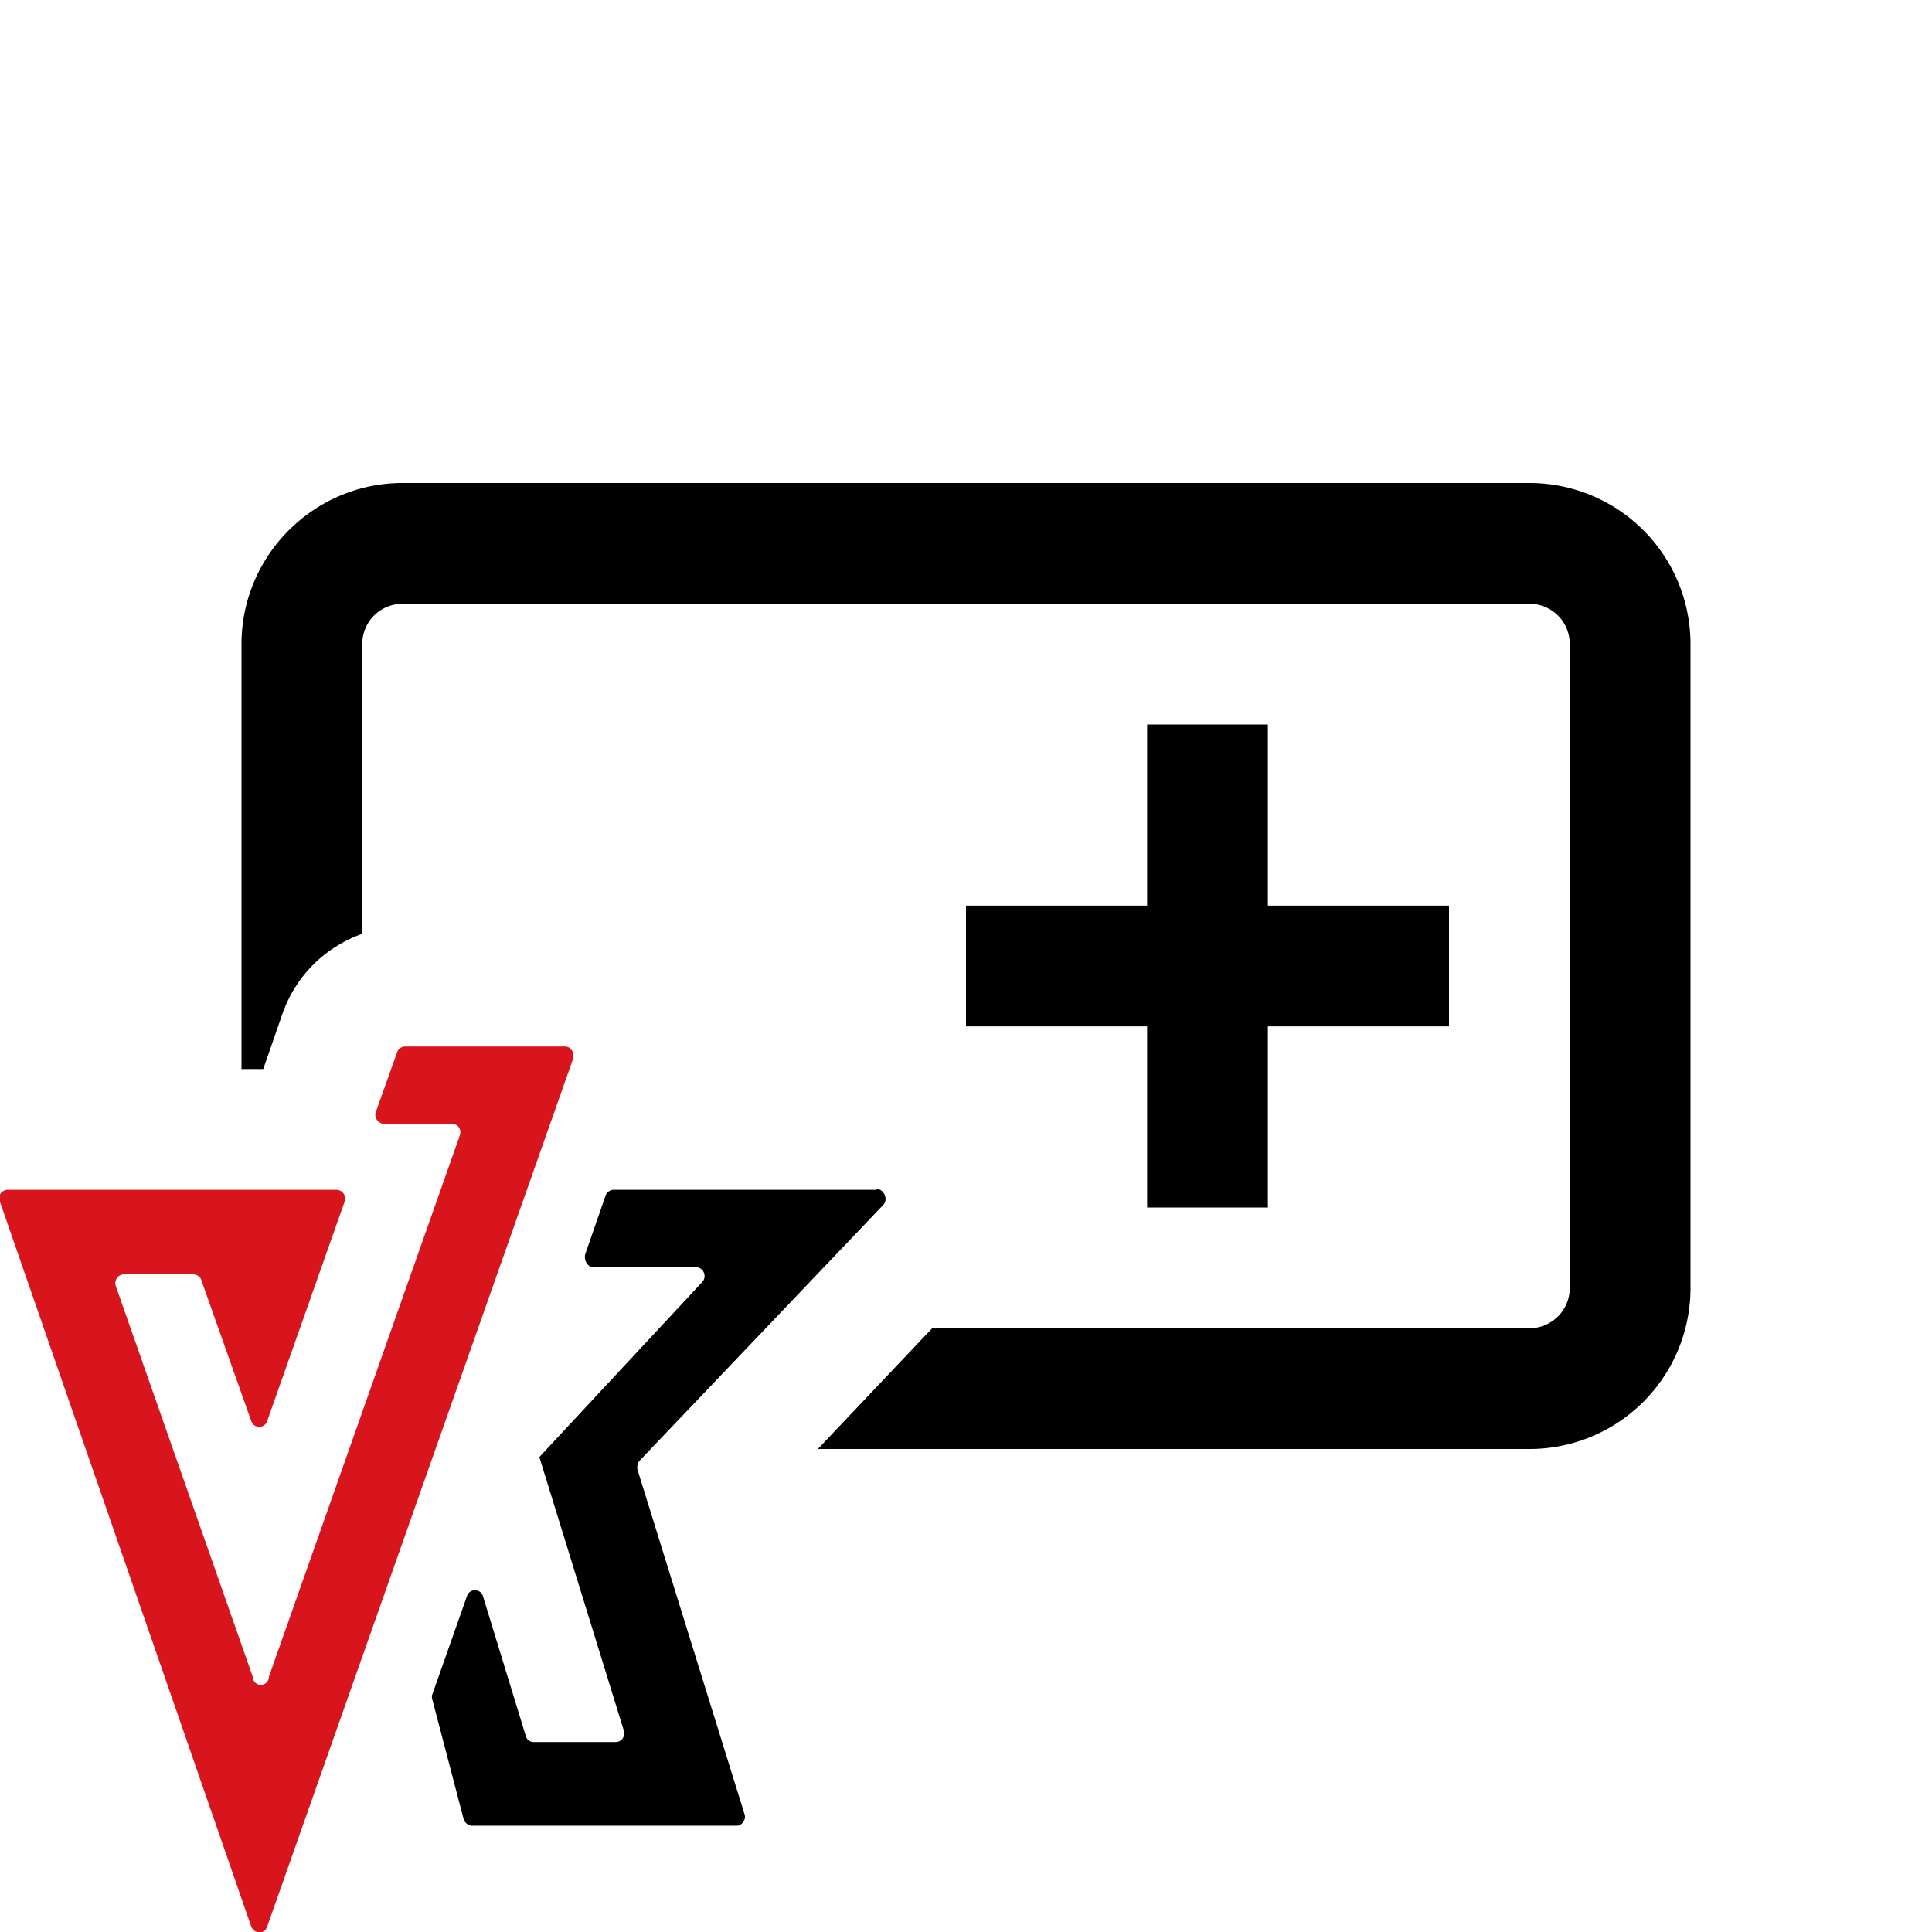 <svg width="24" height="24" xmlns="http://www.w3.org/2000/svg"><path fill-rule="evenodd" clip-rule="evenodd" d="M19 7.5H5a.5.5 0 00-.5.5v3.6c-.45.16-.82.51-.99.99l-.24.69H3V8c0-1.1.9-2 2-2h14a2 2 0 012 2v8a2 2 0 01-2 2h-8.84l1.42-1.5H19a.5.5 0 00.5-.5V8a.5.5 0 00-.5-.5zm-4.75 5.25V15h1.5v-2.25H18v-1.5h-2.25V9h-1.5v2.25H12v1.5h2.25z"/><path d="M10.89 14.78H7.62a.11.11 0 00-.1.08l-.25.72c-.02.08.03.16.1.16h1.27c.1 0 .15.12.08.19L6.7 18.1l1.05 3.4c.02.07-.03.14-.1.14H6.63a.1.1 0 01-.1-.08L6 19.83c-.03-.1-.17-.1-.2 0l-.43 1.22a.1.1 0 000 .06l.39 1.49c.01.04.06.08.1.08h3.29c.07 0 .12-.08.1-.14l-1.33-4.28c-.01-.04 0-.09.03-.12l3.02-3.17c.07-.07.01-.2-.08-.2z"/><path d="M7.02 13H5.03a.11.11 0 00-.1.08l-.26.73c-.03.07.03.15.1.15h.84c.08 0 .13.07.1.15l-2.37 6.72a.1.1 0 01-.2 0l-1.7-4.85a.11.11 0 01.1-.15h.86c.04 0 .09.03.1.07l.62 1.75c.03.1.17.1.2 0l.96-2.72a.11.11 0 00-.1-.15H.1c-.08 0-.13.07-.1.15l3.12 9c.04.1.17.1.2 0l3.8-10.78c.02-.07-.03-.15-.1-.15z" fill="#D8141C"/></svg>